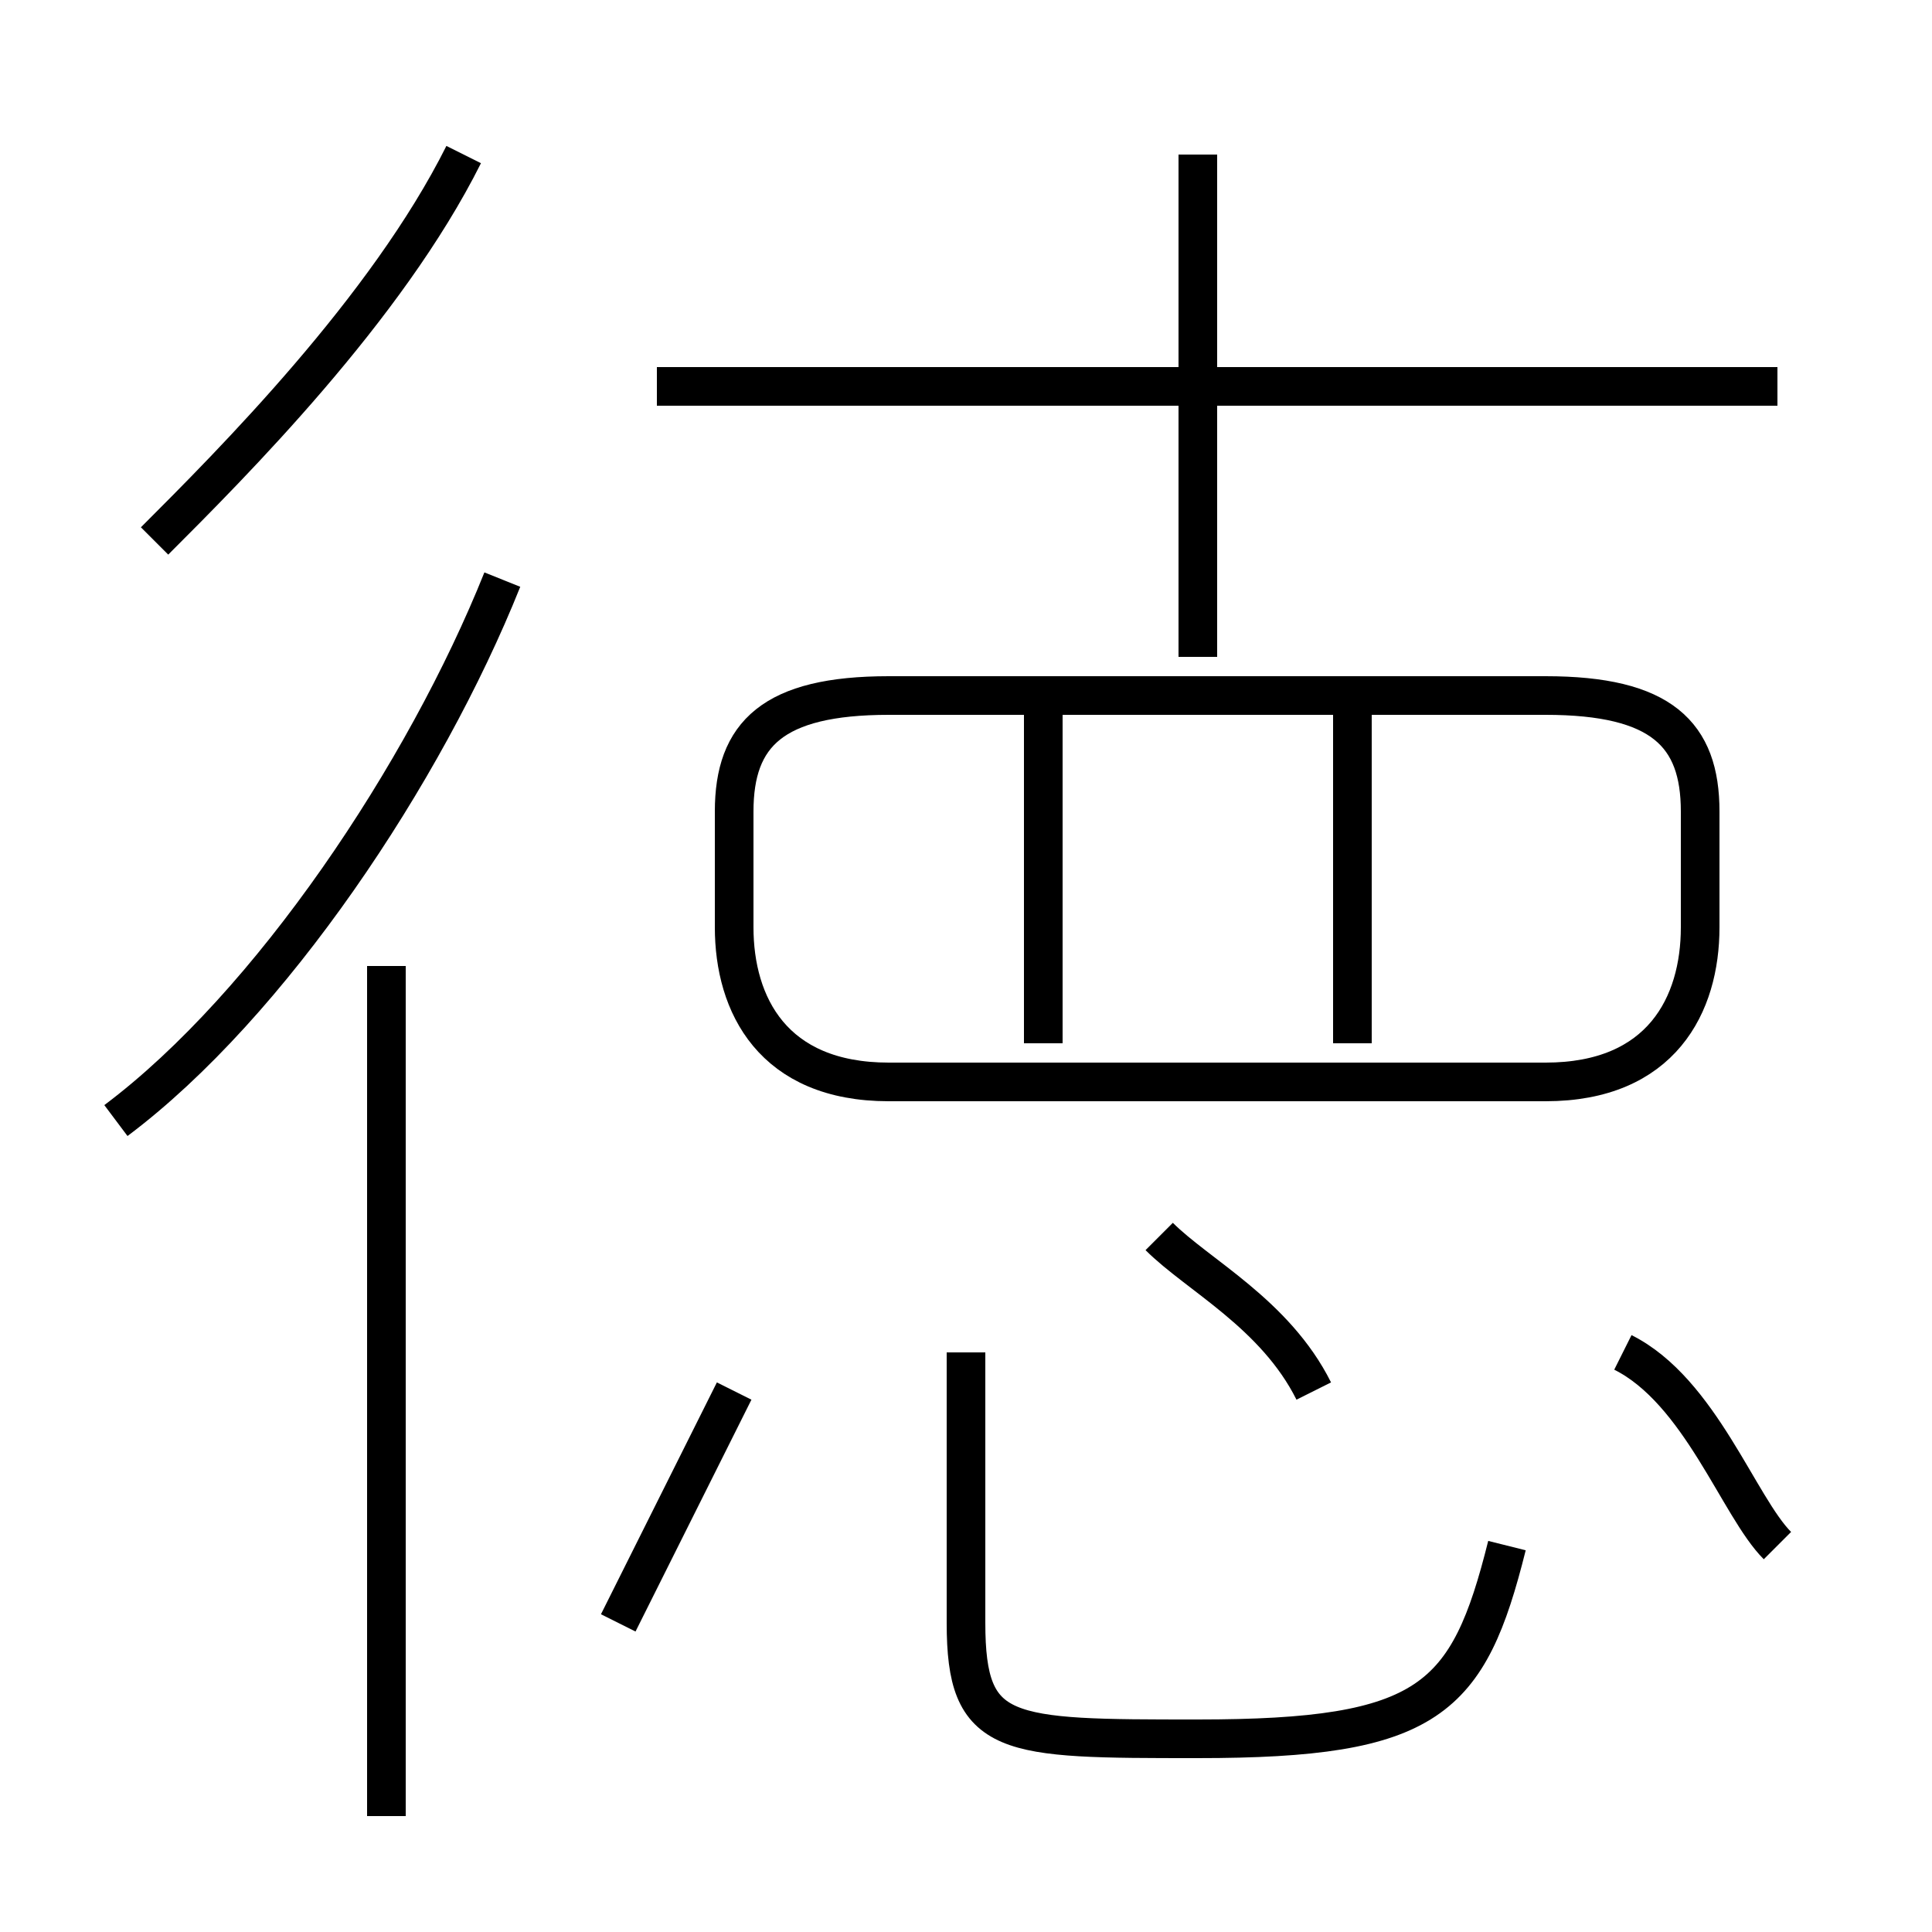 <?xml version='1.0' encoding='utf8'?>
<svg viewBox="0.0 -6.0 50.0 50.0" version="1.1" xmlns="http://www.w3.org/2000/svg">
<rect x="0.0" y="-6.0" width="50.0" height="50.0" fill="#808080" stroke="none"/>
<rect x="-1000" y="-1000" width="2000" height="2000" stroke="white" fill="white"/>
<g style="fill:white;stroke:#000000;  stroke-width:1">
<path d="M 23 -16 L 40 -16 C 43 -16 44 -18 44 -20 L 44 -23 C 44 -25 43 -26 40 -26 L 23 -26 C 20 -26 19 -25 19 -23 L 19 -20 C 19 -18 20 -16 23 -16 Z M 10 3 L 10 -19 M 16 -2 C 17 -4 18 -6 19 -8 M 3 -15 C 7 -18 11 -24 13 -29 M 39 -4 C 38 0 37 1 31 1 C 26 1 25 1 25 -2 L 25 -9 M 34 -8 C 33 -10 31 -11 30 -12 M 4 -30 C 6 -32 10 -36 12 -40 M 27 -17 L 27 -26 M 46 -4 C 45 -5 44 -8 42 -9 M 35 -17 L 35 -26 M 46 -34 L 17 -34 M 31 -27 L 31 -40" transform="translate(0.0 38.0)" />
</g>
</svg>
